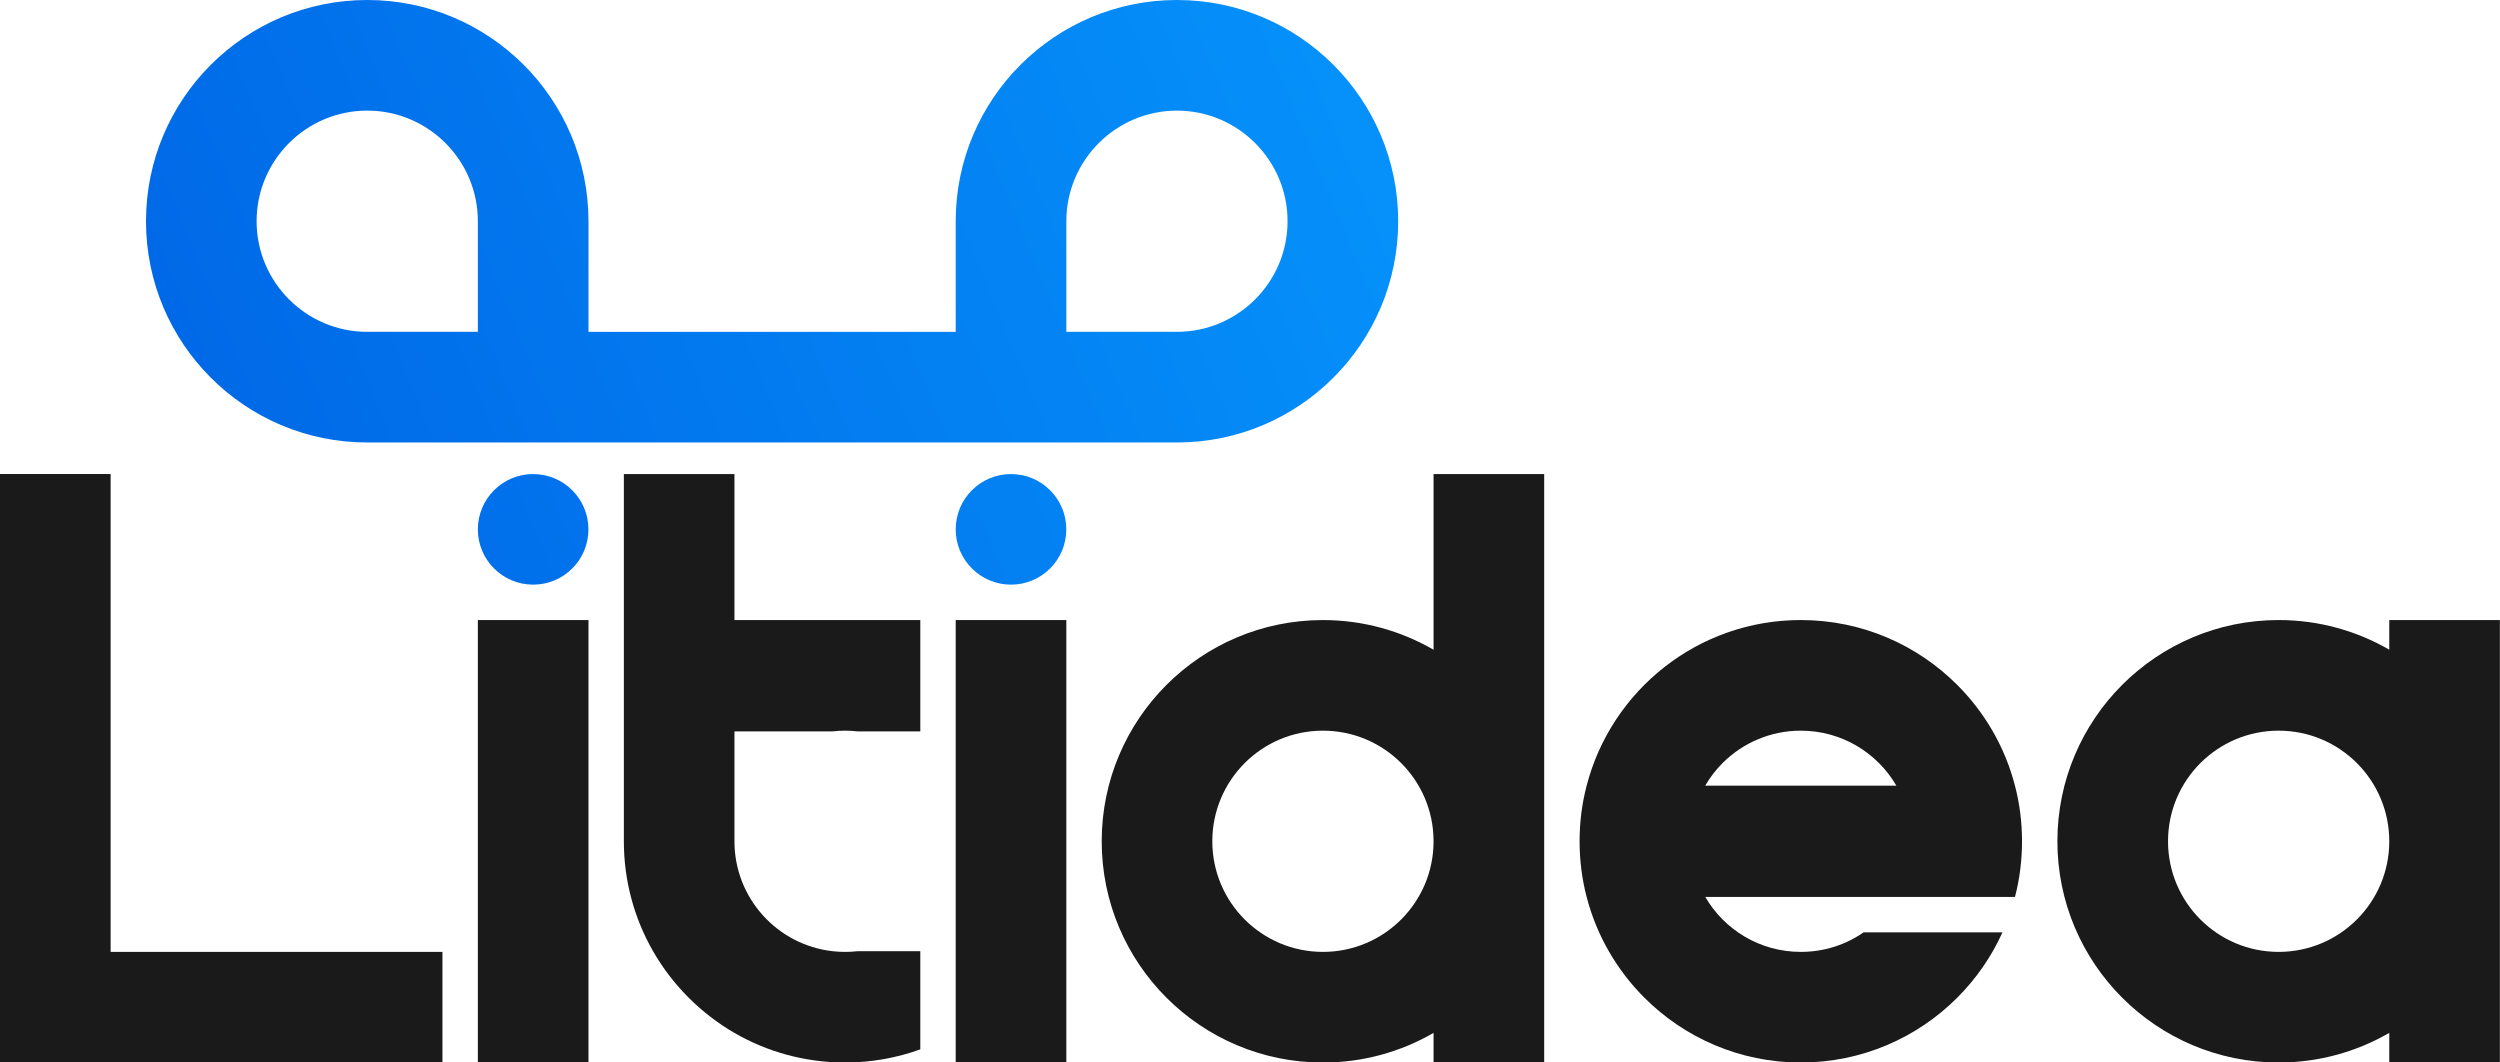 <svg width="120" height="51" viewBox="0 0 120 51" fill="none" xmlns="http://www.w3.org/2000/svg">
<g clip-path="url(#clip0_113_295)">
<path d="M97.057 40.382C97.057 39.458 96.941 38.564 96.718 37.711C96.238 35.852 95.263 34.19 93.946 32.874C92.024 30.951 89.369 29.762 86.438 29.762C81.498 29.762 77.342 33.139 76.159 37.711C75.936 38.563 75.82 39.458 75.82 40.382C75.82 41.306 75.936 42.2 76.159 43.053C76.639 44.911 77.614 46.573 78.931 47.89C80.853 49.812 83.508 51.001 86.439 51.001C89.371 51.001 92.025 49.812 93.947 47.89C94.847 46.99 95.588 45.928 96.119 44.752H89.453C88.599 45.347 87.561 45.691 86.44 45.691C84.481 45.691 82.771 44.632 81.853 43.053H96.719C96.941 42.2 97.057 41.306 97.057 40.382ZM81.851 37.711C82.081 37.312 82.363 36.949 82.684 36.627C83.646 35.666 84.973 35.072 86.438 35.072C88.397 35.072 90.107 36.132 91.025 37.711H81.851Z" fill="#1A1A1A"/>
<path d="M68.811 22.755V31.188C67.249 30.284 65.436 29.763 63.501 29.763C57.637 29.763 52.882 34.518 52.882 40.383C52.882 46.247 57.636 51.002 63.501 51.002C65.435 51.002 67.249 50.483 68.811 49.578V51.002H74.121V40.383V22.756H68.811V22.755ZM63.501 45.691C60.568 45.691 58.191 43.314 58.191 40.382C58.191 37.449 60.568 35.072 63.501 35.072C66.434 35.072 68.811 37.449 68.811 40.382C68.811 43.314 66.434 45.691 63.501 45.691Z" fill="#1A1A1A"/>
<path d="M22.937 51.001L28.247 51.001L28.247 29.763L22.937 29.763L22.937 51.001Z" fill="#1A1A1A"/>
<path d="M45.874 51.001L51.184 51.001L51.184 29.763L45.874 29.763L45.874 51.001Z" fill="#1A1A1A"/>
<path d="M21.238 51.001V45.691L0.001 45.691V51.001H21.238Z" fill="#1A1A1A"/>
<path d="M-0 51L5.31 51L5.31 22.753L-0 22.753L-0 51Z" fill="#1A1A1A"/>
<path d="M114.685 29.762V31.186C113.122 30.283 111.31 29.762 109.375 29.762C103.511 29.762 98.755 34.516 98.755 40.382C98.755 46.246 103.51 51.001 109.375 51.001C111.309 51.001 113.122 50.482 114.685 49.577V51.001H119.994V40.382V29.762H114.685ZM109.375 45.691C106.442 45.691 104.065 43.314 104.065 40.382C104.065 37.449 106.442 35.072 109.375 35.072C112.308 35.072 114.685 37.449 114.685 40.382C114.685 43.314 112.308 45.691 109.375 45.691Z" fill="#1A1A1A"/>
<path d="M44.175 29.762V35.107H41.166C40.967 35.083 40.768 35.072 40.564 35.072C40.36 35.072 40.161 35.083 39.962 35.107H35.254V40.382C35.254 43.11 37.312 45.359 39.962 45.657C40.161 45.681 40.36 45.691 40.564 45.691C40.768 45.691 40.967 45.681 41.166 45.657H44.175V50.369C43.047 50.778 41.83 51.001 40.564 51.001C38.631 51.001 36.818 50.484 35.254 49.581C34.45 49.114 33.709 48.542 33.056 47.89C32.392 47.226 31.817 46.475 31.346 45.657C30.455 44.102 29.945 42.302 29.945 40.382V22.755H35.254V29.763H44.175V29.762Z" fill="#1A1A1A"/>
<path d="M48.528 28.063C47.062 28.063 45.874 26.874 45.874 25.409C45.874 23.942 47.063 22.755 48.528 22.755C49.995 22.755 51.182 23.944 51.182 25.409C51.184 26.875 49.995 28.063 48.528 28.063Z" fill="url(#paint0_linear_113_295)"/>
<path d="M25.591 28.063C24.125 28.063 22.937 26.874 22.937 25.409C22.937 23.942 24.126 22.755 25.591 22.755C27.058 22.755 28.245 23.944 28.245 25.409C28.247 26.875 27.058 28.063 25.591 28.063Z" fill="url(#paint1_linear_113_295)"/>
<path d="M56.493 0C50.629 0 45.874 4.754 45.874 10.62V15.929H28.247V10.62C28.247 4.755 23.492 0 17.627 0C11.763 0 7.008 4.754 7.008 10.62C7.008 16.484 11.762 21.239 17.627 21.239H28.247H45.874H56.493C62.358 21.239 67.113 16.485 67.113 10.62C67.112 4.754 62.358 0 56.493 0ZM22.937 15.928H17.627C14.699 15.928 12.317 13.546 12.317 10.618C12.317 7.69 14.699 5.309 17.627 5.309C20.555 5.309 22.937 7.69 22.937 10.618V15.928ZM56.493 15.928H51.184V10.62C51.184 7.692 53.566 5.31 56.493 5.31C59.421 5.31 61.803 7.692 61.803 10.62C61.803 13.547 59.42 15.928 56.493 15.928Z" fill="url(#paint2_linear_113_295)"/>
</g>
<defs>
<linearGradient id="paint0_linear_113_295" x1="12.549" y1="40.327" x2="69.224" y2="16.828" gradientUnits="userSpaceOnUse">
<stop stop-color="#0065E5"/>
<stop offset="1" stop-color="#0590FA"/>
</linearGradient>
<linearGradient id="paint1_linear_113_295" x1="9.184" y1="32.212" x2="65.859" y2="8.712" gradientUnits="userSpaceOnUse">
<stop stop-color="#0065E5"/>
<stop offset="1" stop-color="#0590FA"/>
</linearGradient>
<linearGradient id="paint2_linear_113_295" x1="5.633" y1="23.65" x2="62.309" y2="0.15" gradientUnits="userSpaceOnUse">
<stop stop-color="#0065E5"/>
<stop offset="1" stop-color="#0590FA"/>
</linearGradient>
<clipPath id="clip0_113_295">
<rect width="119.994" height="51" fill="white"/>
</clipPath>
</defs>
</svg>
